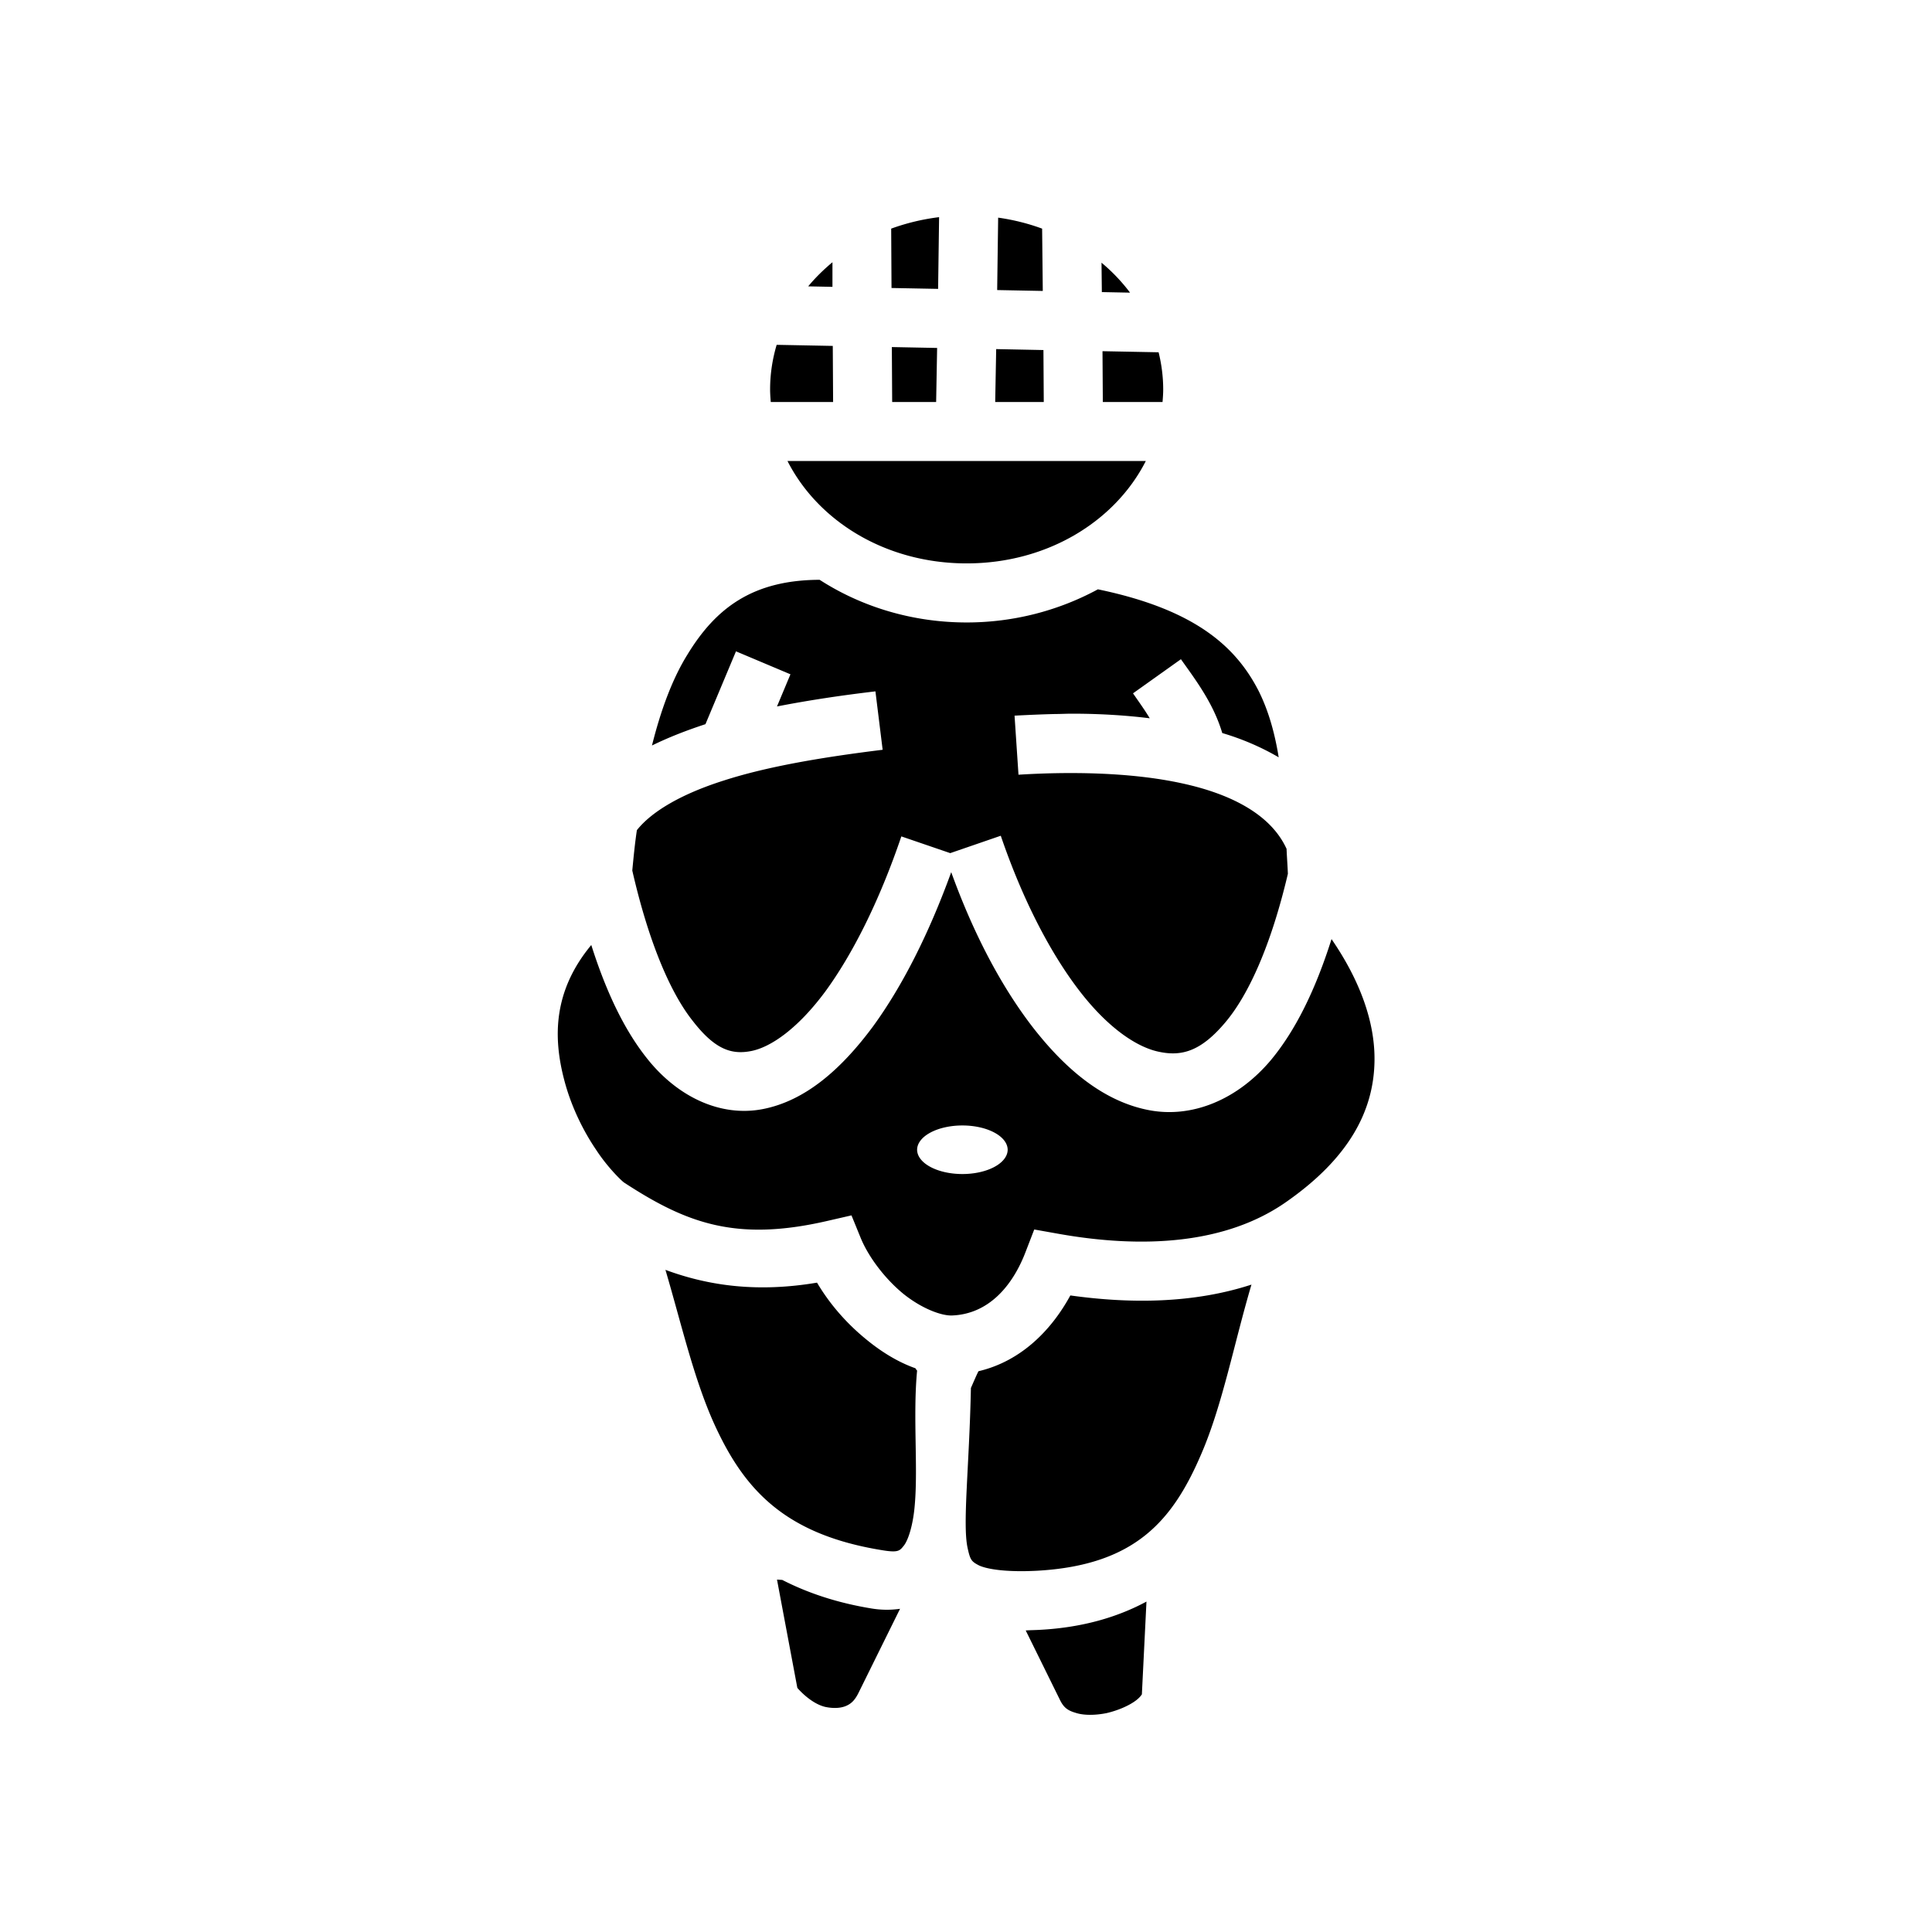 <svg xmlns="http://www.w3.org/2000/svg" width="100%" height="100%" viewBox="0 0 588.8 588.8"><path fill="currentColor" d="M286.2 66.18c-5.1 0.63-10 1.82-14.6 3.5l0.1 18.09 14.2 0.27z m18 0.15L303.9 88.4l13.9 0.27-0.2-18.99c-4.2-1.55-8.7-2.69-13.4-3.35z m-50.5 13.59c-2.7 2.25-5.2 4.7-7.4 7.35l7.4 0.15z m82 0.14l0.1 8.96 8.6 0.17a54.7 54.7 0 0 0-8.7-9.13z m-99 25.03c-1.3 4.36-2 8.92-2 13.61 0 1.28 0.1 2.55 0.2 3.81h19l-0.1-17.09z m35.1 0.68l0.1 16.74h13.4l0.3-16.47z m31.8 0.62l-0.3 16.12h14.8l-0.1-15.83z m32.4 0.64l0.1 15.48h18.2c0.1-1.26 0.2-2.53 0.2-3.81 0-3.88-0.5-7.67-1.4-11.34z m-96 33.47c9.3 18.3 29.9 31.2 54.6 31.2 24.7 0 45.3-12.9 54.6-31.2z m9.7 36.2c-20.2 0.1-31.5 8.5-40.2 22.8-4.6 7.4-8.1 16.9-10.8 27.7 5.1-2.5 10.5-4.6 16.3-6.5l9.3-22.2 16.6 7-4.1 9.8c9.7-1.9 19.8-3.4 30-4.6l2.2 17.8c-17.8 2.2-34.9 5-48.5 9.4-12.6 4-21.8 9.3-26.4 15.1-0.6 4-1 8.1-1.4 12.3 5.1 22.3 11.8 37.5 18.4 45.8 6.8 8.8 11.9 10.4 17.9 9.2 6-1.2 14.2-6.9 22.5-18.1 8.2-11.2 16.4-27.3 23.2-47.3l14.9 5.1 15.4-5.3c6.8 19.9 15.3 36 24 47.3 8.7 11.3 17.6 17.3 24.5 18.6 6.9 1.4 12.7-0.4 20-9.1 6.9-8.2 13.8-23.1 19-45.2-0.1-2.6-0.3-5.1-0.4-7.6-4.6-10.1-16.2-16.6-32-20-16.1-3.5-35.2-3.5-49.7-2.6l-1.2-18c3.9-0.2 8.1-0.4 12.5-0.5 1.6 0 3.3-0.1 5-0.1 7.5 0 15.6 0.4 23.7 1.4-1.5-2.5-3.3-5-5.1-7.6l14.6-10.4c4.4 6.2 9.9 13.4 12.6 22.5 6.1 1.8 11.9 4.3 17.2 7.4-1.2-7.4-3.1-14.2-6.1-20.2-7-13.7-19.6-24.9-49-31-11.8 6.4-25.5 10.1-40 10.1-16.6 0-32.1-4.8-44.8-13z m40.2 89.1c-6.9 19-15 34.9-23.9 47.1-9.8 13.2-20.7 22.6-33.5 25.1s-26.1-3.6-35.6-15.8c-6.6-8.4-12.1-19.7-16.7-34.2-11.6 14-11.7 28.1-8.2 41.3 2.1 8 5.8 15.4 9.6 21 3.7 5.7 8.1 9.8 8.6 10.1 19 12.4 34.1 18.1 61.9 11.7l7.4-1.7 2.9 7.1c2.4 5.7 7.3 12.2 12.9 16.8 5.6 4.5 11.7 6.8 15 6.6 11.1-0.5 18.3-9.1 22.2-19.2l2.7-7 7.3 1.3c25.8 4.6 51.1 3.2 69.5-9.7 19.2-13.4 26.8-27.9 26.9-43.3 0.1-11.4-4.3-24-13.1-36.8-5 15.8-11.1 28-18.5 36.9-10.2 12.1-24.1 17.8-37.3 15.2-13.3-2.6-24.9-11.9-35.3-25.3-9.4-12.2-17.9-28.1-24.8-47.2z m3.4 77.2a13.79 7.423 0 0 1 13.8 7.4 13.79 7.423 0 0 1-13.8 7.4 13.79 7.423 0 0 1-13.8-7.4 13.79 7.423 0 0 1 13.8-7.4z m-90.5 44c4.9 16.6 8.6 33 14.8 46.8 8.9 19.6 21 33.7 51 38.6 5.3 0.9 5.6 0.2 6.9-1.4 1.3-1.7 2.8-6.2 3.3-12.5 1-11.5-0.6-27.1 0.7-40.8-0.2-0.2-0.4-0.5-0.5-0.7-5.4-1.9-10.5-5.1-15-8.8-5.9-4.8-11.1-10.7-15-17.3-17.8 3-32.7 1.1-46.2-3.9z m178.6 4.5c-17.5 5.7-36.6 5.9-55.2 3.3-5.6 10.3-14.8 20-28 23.1-0.8 1.6-1.5 3.3-2.3 5.1-0.5 24.1-2.6 41.6-1 48.8 0.8 3.7 1.2 4.1 3.5 5.3 2.4 1.1 8.1 2.1 17.7 1.6 30-1.7 41.4-15.4 50.1-35.8 6.4-14.9 9.9-33.5 15.2-51.4zM236.8 481.4l6.2 33s3.9 4.7 8.5 5.8c2.4 0.5 4.5 0.4 6.1-0.2 1.5-0.6 2.8-1.5 4.1-4.2l12.6-25.5c-2.8 0.4-5.7 0.4-8.7-0.1-10.4-1.7-19.4-4.7-27.2-8.7z m112.6 6.7c-8.9 4.8-19.6 7.9-32.3 8.6-1.6 0.1-3.1 0.1-4.5 0.2l10.5 21.3c1.1 2.2 2.3 3.1 4.7 3.8 2.4 0.8 5.9 0.8 9.4 0.1 3.5-0.8 6.9-2.3 8.9-3.8 1.5-1.1 1.9-2 1.9-1.9z" /></svg>
